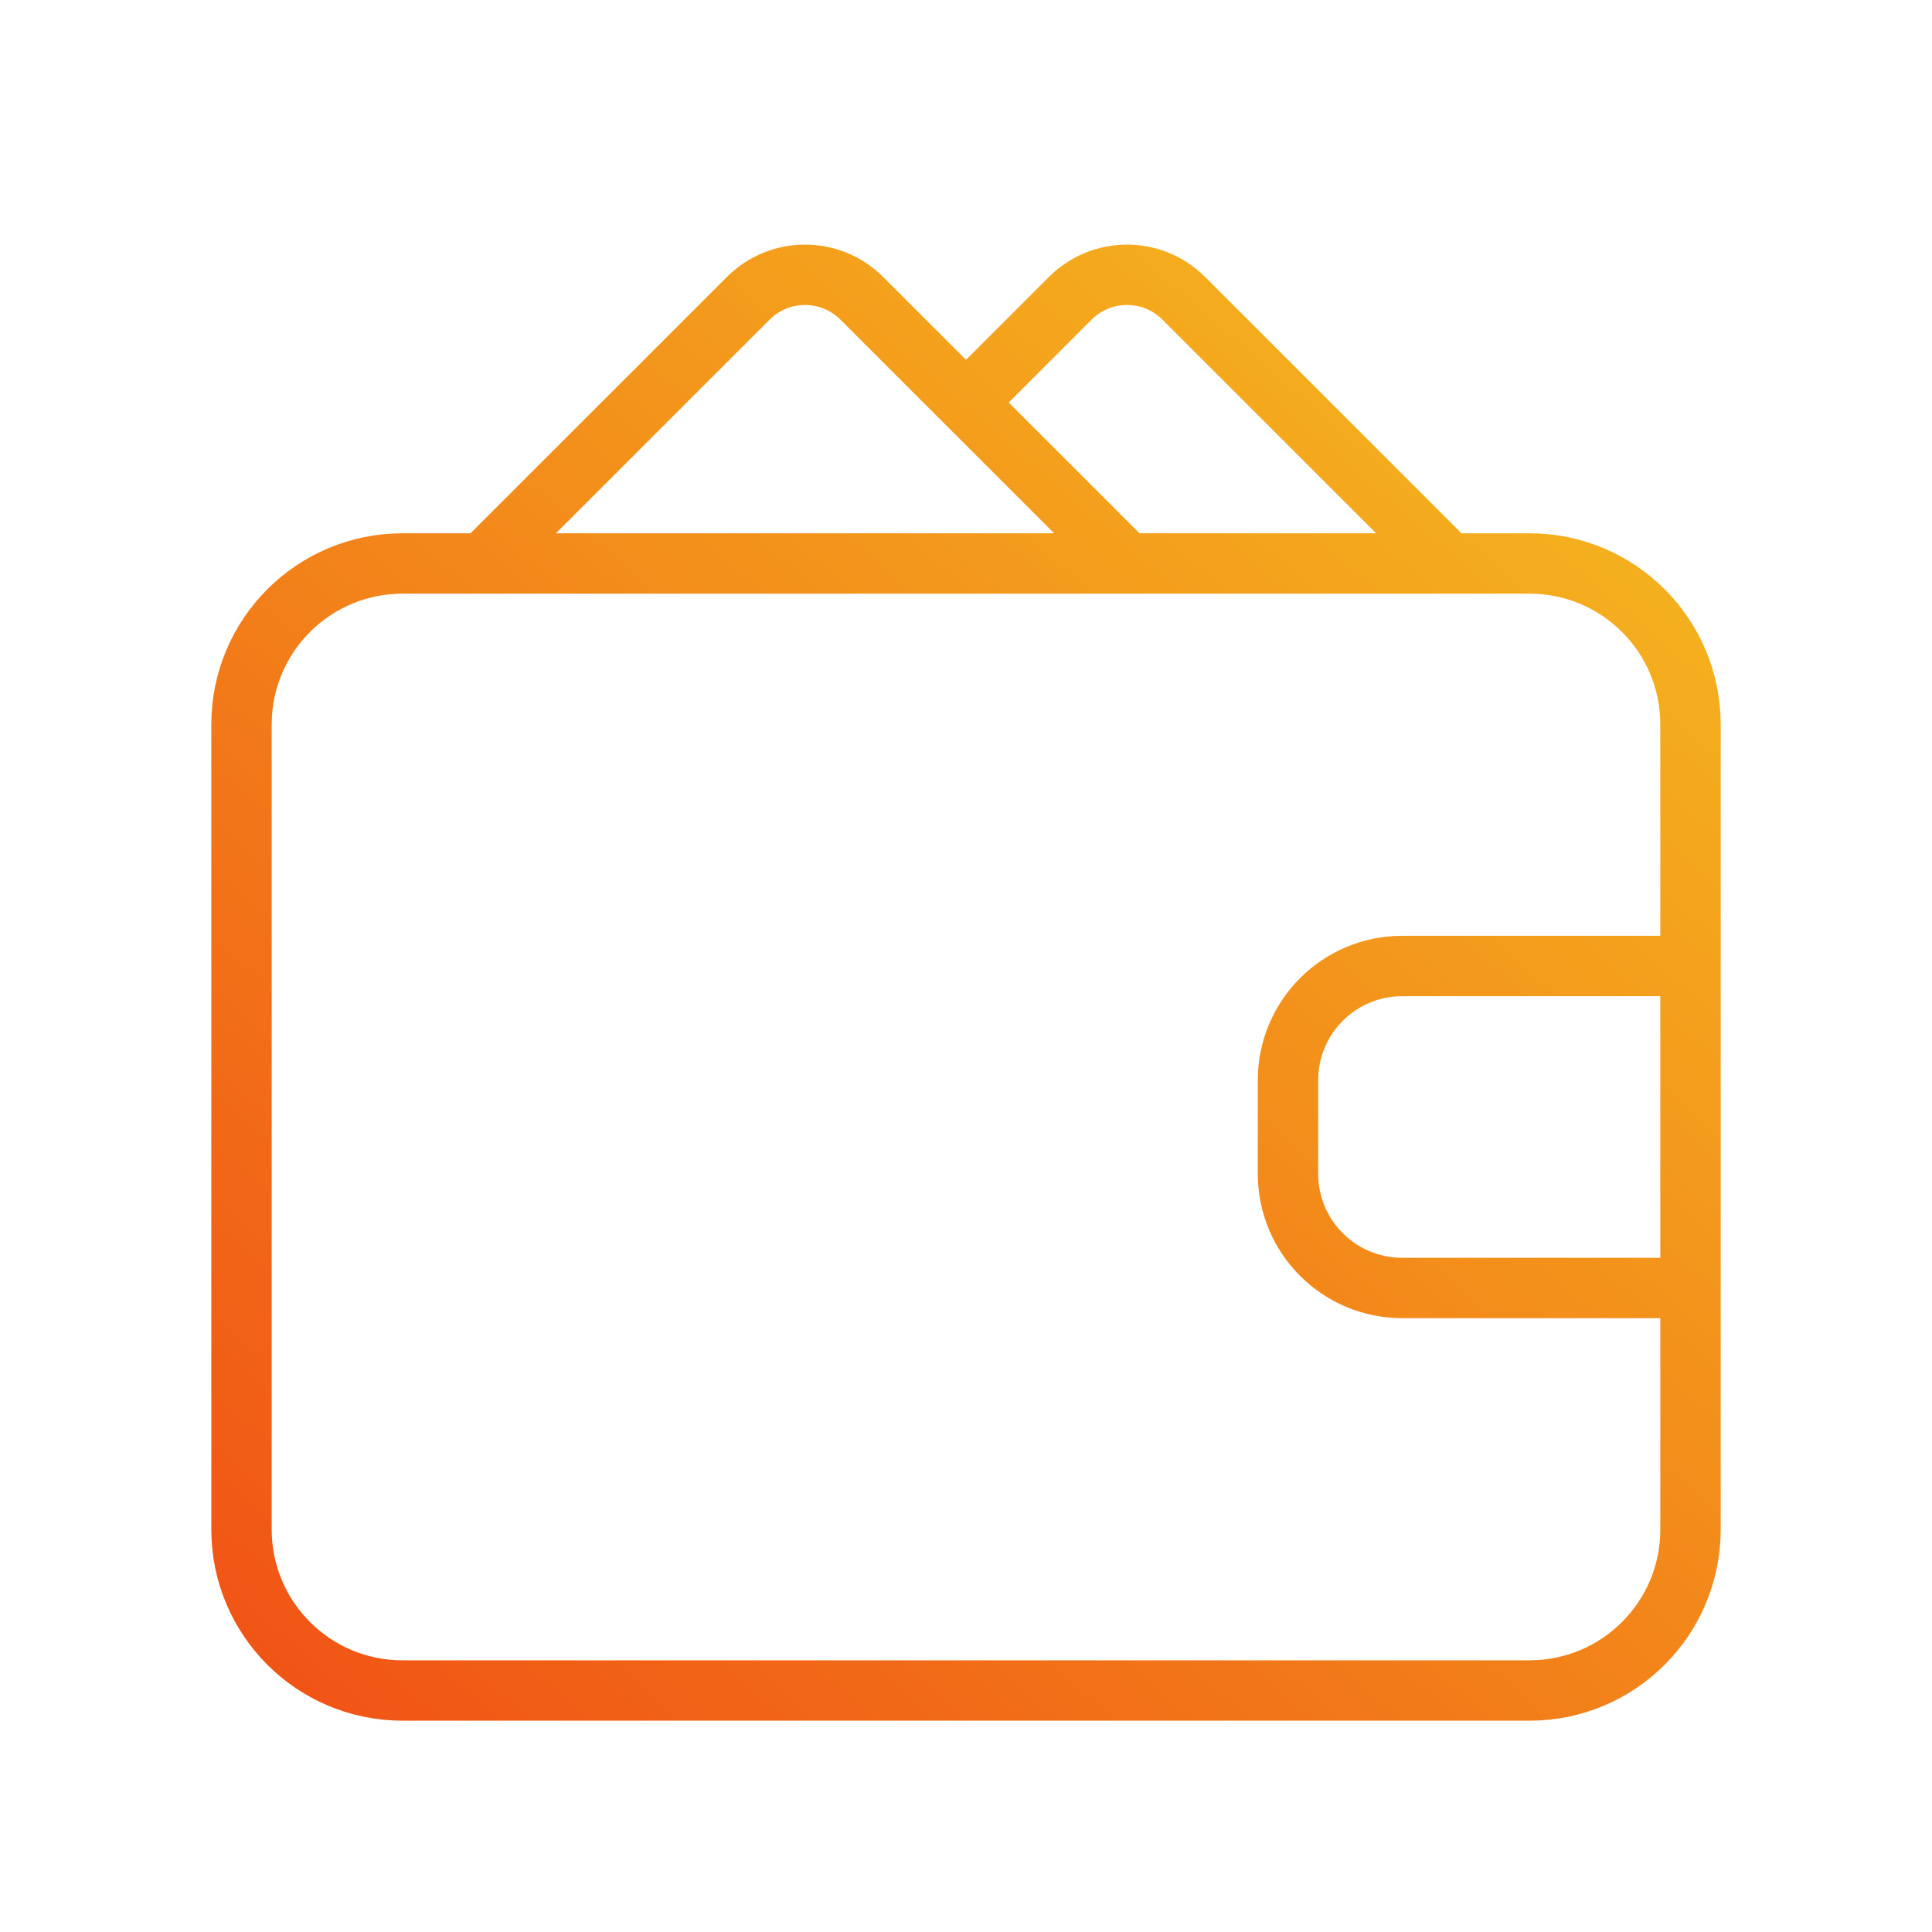 <svg width="32" height="32" viewBox="0 0 32 32" fill="none" xmlns="http://www.w3.org/2000/svg">
<path d="M28 16H23.225C22.18 16 21.333 16.847 21.333 17.892V19.441C21.333 20.487 22.18 21.333 23.225 21.333H28M18.667 9.333L14.276 4.943C13.755 4.421 12.911 4.421 12.391 4.943L8 9.333M16 6.667L17.724 4.943C18.245 4.421 19.089 4.421 19.609 4.943L24 9.333M25.333 28H6.667C5.193 28 4 26.807 4 25.333V12C4 10.527 5.193 9.333 6.667 9.333H25.333C26.807 9.333 28 10.527 28 12V25.333C28 26.807 26.807 28 25.333 28Z" stroke="url(#paint0_linear_374_124)" stroke-linecap="round" stroke-linejoin="round"/>
<defs>
<linearGradient id="paint0_linear_374_124" x1="34" y1="-1.962" x2="3.48" y2="33.264" gradientUnits="userSpaceOnUse">
<stop stop-color="#F6D922"/>
<stop offset="1" stop-color="#F04514"/>
</linearGradient>
</defs>
</svg>

